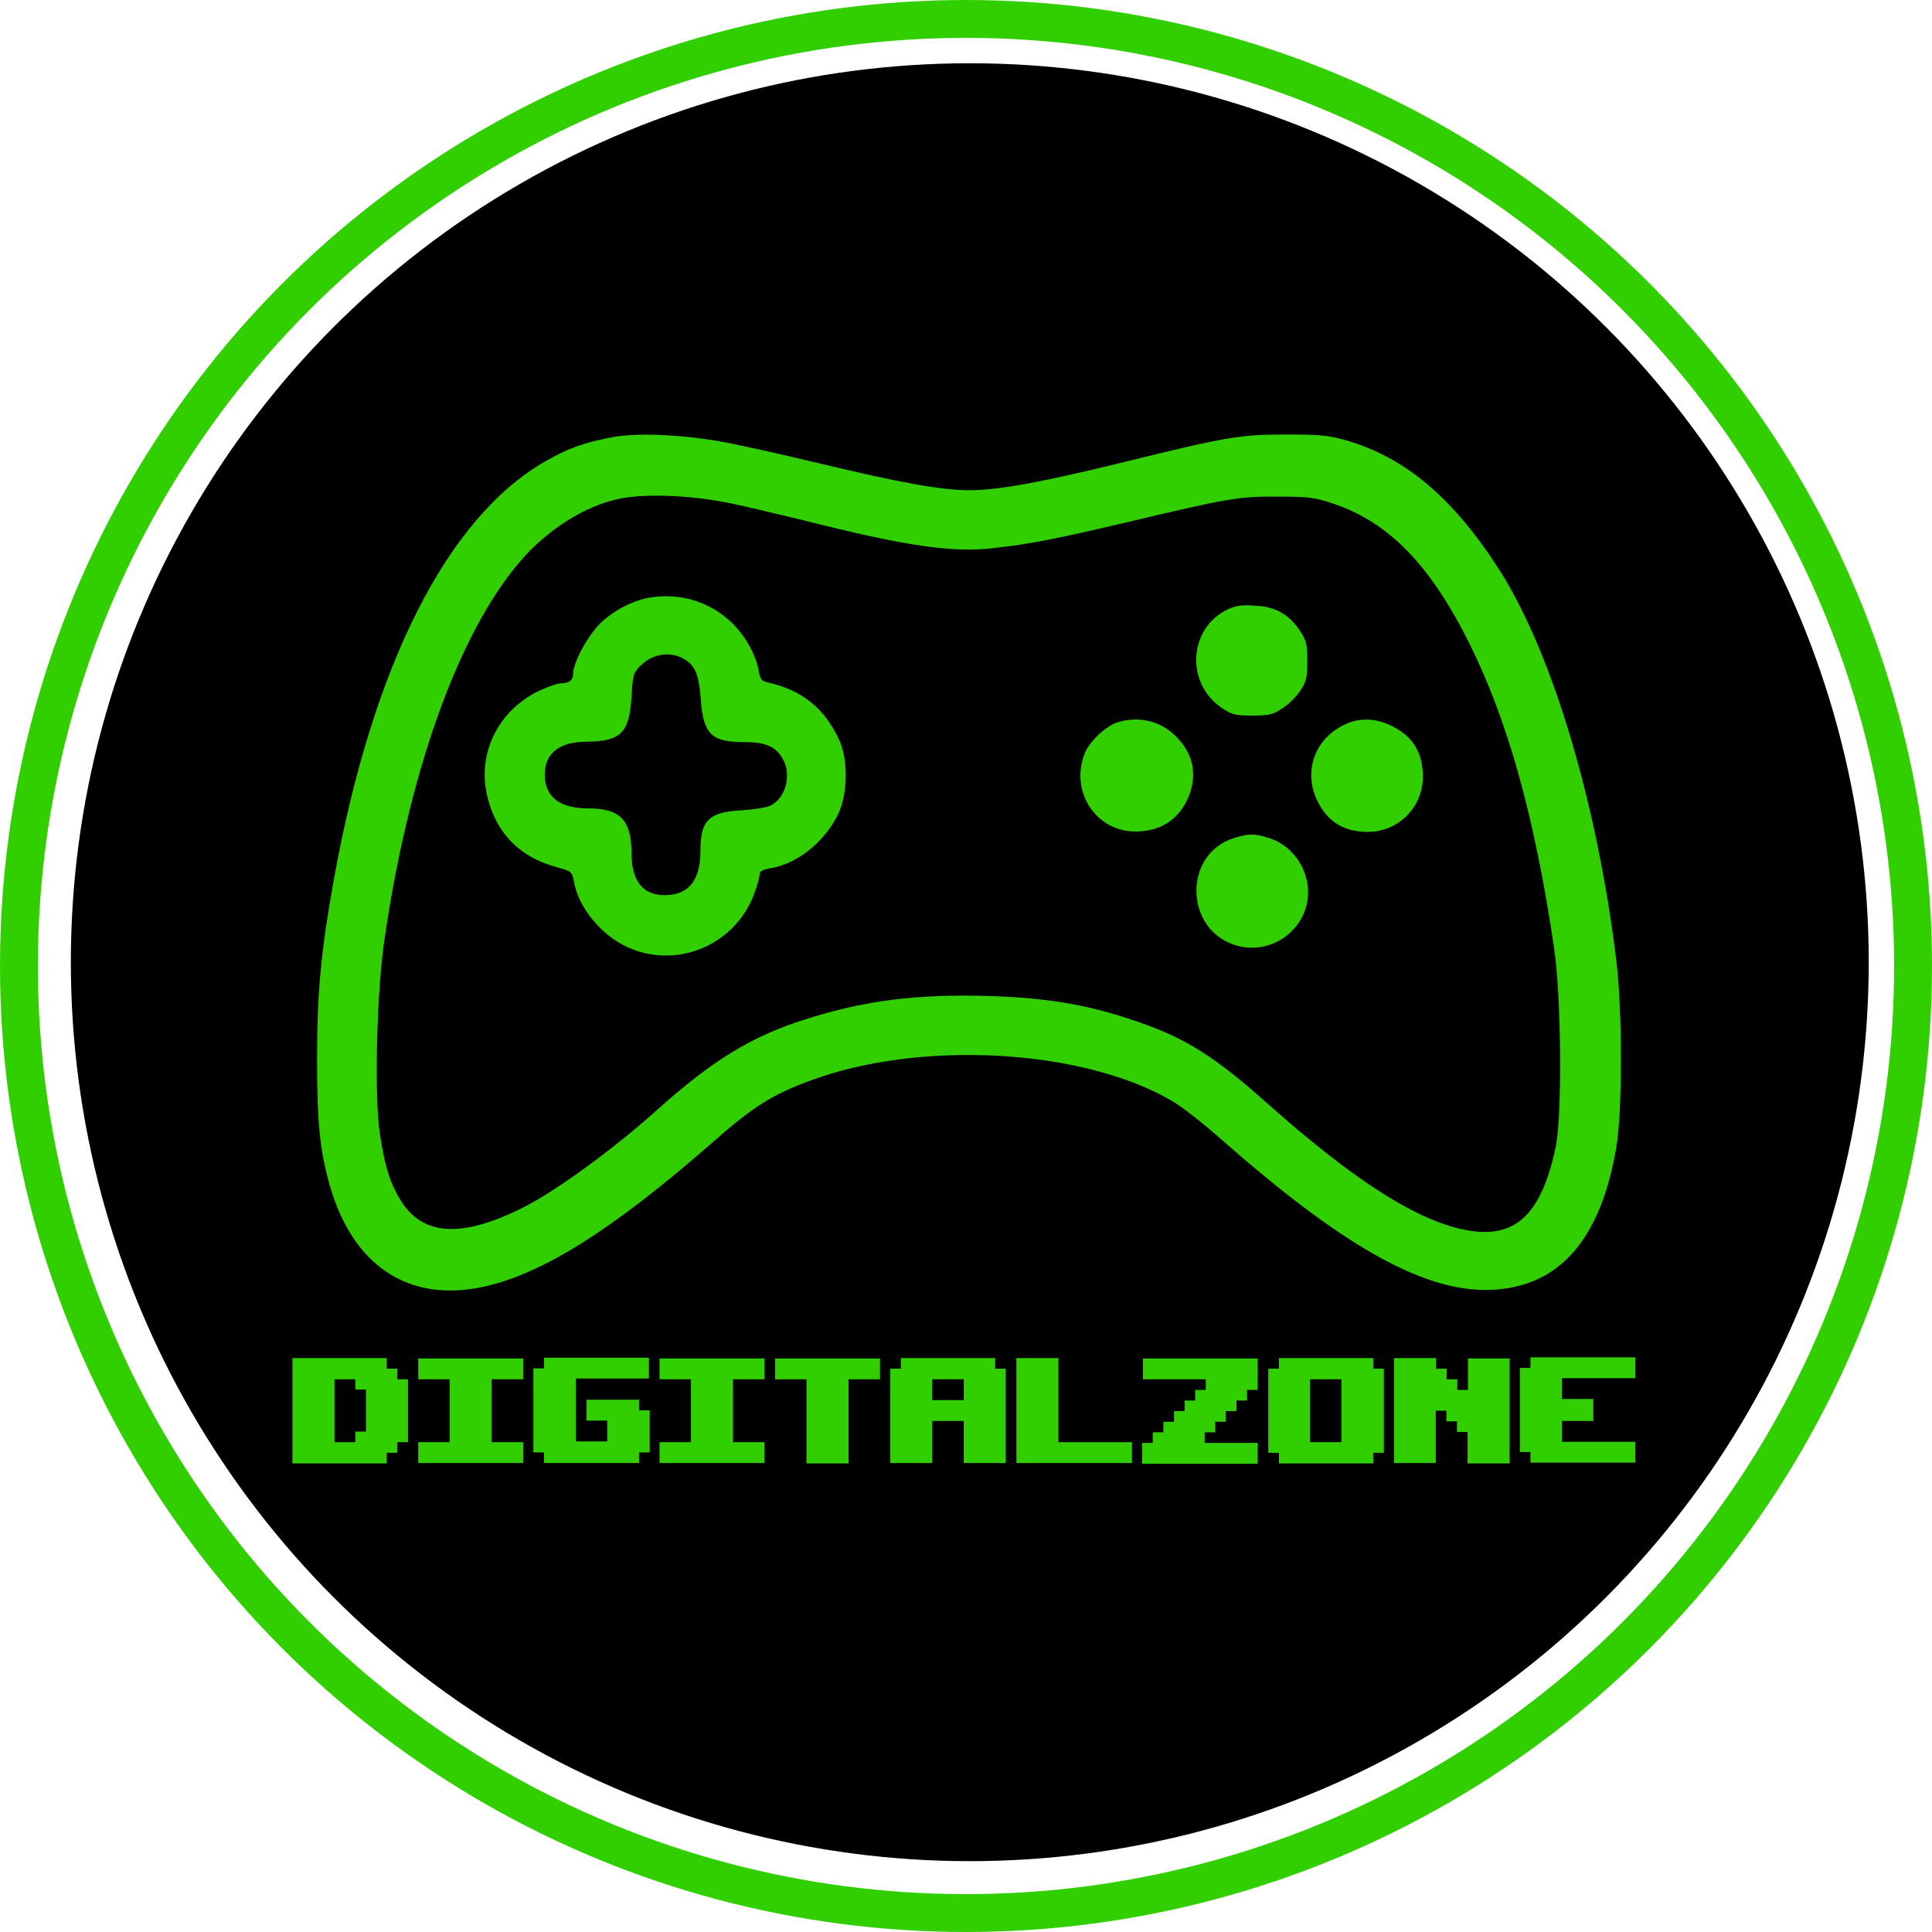 <?xml version="1.0" encoding="utf-8"?>
<!-- Generator: Adobe Illustrator 27.2.0, SVG Export Plug-In . SVG Version: 6.00 Build 0)  -->
<svg version="1.1" id="Capa_1" xmlns="http://www.w3.org/2000/svg" xmlns:xlink="http://www.w3.org/1999/xlink" x="0px" y="0px"
	 viewBox="0 0 510 510" style="enable-background:new 0 0 510 510;" xml:space="preserve">
<style type="text/css">
	.st0{fill:none;stroke:#31CF00;stroke-width:10;stroke-miterlimit:10;}
	.st1{fill:#31CF00;}
</style>
<circle class="st0" cx="255" cy="255" r="250"/>
<circle cx="256" cy="254" r="237.3"/>
<g>
	<path class="st1" d="M161.7,115.4c-7.5,1.4-11.9,3-17.8,6.4c-25.9,14.9-45.6,53.9-55.8,110.5c-3.4,18.9-4.4,29.8-4.4,47.1
		c0,17.1,0.7,24.2,3.4,33.7c6.1,21.1,20.8,30.8,40.4,26.6c15.8-3.4,34.4-15.2,60.9-38.4c10.2-9,15.4-12.3,25.1-15.9
		c29.1-11,72.5-8.6,96,5.3c2.6,1.5,8.7,6.3,13.5,10.6c33.8,29.7,55.9,41.4,74,38.9c15.8-2.1,25.6-14.2,29.6-36.9
		c1.7-9.5,1.7-36,0.1-49.5c-5-41.2-16.6-80.3-30.3-102.4c-12.3-19.5-25.1-30.6-41.2-35.2c-4.6-1.3-6.9-1.5-15.8-1.5
		c-12.1,0-15.6,0.6-43.2,7.4c-21.7,5.3-32.7,7.3-40.3,7.3c-7.3,0-17.6-1.8-40.1-7.2c-10-2.4-21.6-5-25.9-5.7
		C179.6,114.7,168,114.2,161.7,115.4z M193.5,133c4.4,0.9,12.9,3,18.8,4.4c26.5,6.7,39.3,8.6,49.8,7.3c10-1.1,16.4-2.4,34.8-6.7
		c27.3-6.5,30.2-7,40.4-6.9c8,0,9.8,0.2,14.5,1.8c14.7,4.9,25.6,16,36,36.8c10.2,20.4,17.3,45.9,22.4,80.3c2,13.5,2.2,44.9,0.4,53.1
		c-4,18.4-11.2,24.5-25.1,21.3c-12.8-3-29.1-13.6-51.6-33.7c-13-11.5-20.3-16.2-31.9-20.4c-13.7-4.9-24.6-6.9-41.6-7.4
		c-18.6-0.5-32.3,1.2-48.2,6.3c-14,4.5-24.2,10.7-39.1,24.1c-11.4,10.2-26.1,20.9-34.7,25.3c-16.6,8.4-27,7.7-32.8-2
		c-2.7-4.5-4-8.6-5.3-17.2c-1.5-9.2-0.9-36.3,1-50c6.3-44.7,19.5-82,36-101.2c7.2-8.4,17.1-14.7,26.4-16.6
		C170.9,130.2,183.5,130.8,193.5,133z"/>
	<path class="st1" d="M172.5,157.6c-5,0.6-10.4,3.4-14.1,7c-3.3,3.3-7.1,10.3-7.1,13.2c0,1.8-1.1,2.6-3.5,2.6c-0.7,0-3.2,0.9-5.6,2
		c-10.8,5.2-16.4,16.8-13.5,28.1c2.4,9.6,8.6,15.8,18.2,18.4c4,1.1,4.1,1.2,4.6,3.8c1.1,6.7,7.2,14.2,14.1,17.3
		c13,6,28.5-0.5,33.5-14.1c0.8-2.1,1.4-4.3,1.4-5c0-0.9,0.7-1.3,2.8-1.7c7.2-1.1,14.5-7.1,18-14.4c2.5-5.3,2.6-14.2,0.3-19.3
		c-3.9-8.6-10-13.4-19.1-15.4c-1.4-0.3-1.9-0.9-2.2-2.9c-0.7-4.2-3.4-9.1-6.9-12.6C187.9,159.2,180.4,156.6,172.5,157.6z
		 M180.8,174.1c2.8,1.8,3.7,4,4.2,10.7c0.7,9,2.8,11.1,11.4,11.1c5.6,0,8.2,1.1,10.1,4.2c2.6,4.2,1,10.6-3.2,12.6
		c-1.1,0.5-4.4,1-7.6,1.2c-8.6,0.5-10.8,2.6-10.8,10.6c0,7.9-3.1,11.8-9.5,11.8c-5.7,0-8.7-3.8-8.7-11.1c0-8.7-3-11.8-11.3-11.8
		c-7.7,0-11.6-3-11.6-9c0-5.5,3.9-8.6,10.9-8.6c9.2-0.1,11.4-2.3,12-11.7c0.3-5.9,0.5-6.5,2.4-8.4
		C172.4,172.5,177.1,171.8,180.8,174.1z"/>
	<path class="st1" d="M324.2,160.8c-10.5,4.9-11.4,19.7-1.5,26.2c2.4,1.6,3.4,1.9,7.9,1.9c4.4,0,5.5-0.3,7.9-1.9
		c1.6-1,3.7-3.1,4.7-4.6c1.6-2.4,1.9-3.4,1.9-7.9c0-4.5-0.3-5.5-1.9-7.9c-2.9-4.4-6.5-6.5-11.9-6.7
		C328,159.6,326.1,159.9,324.2,160.8z"/>
	<path class="st1" d="M295.2,190.6c-3.1,0.9-7.4,4.9-8.8,8.1c-4.1,10.1,2.8,20.8,13.3,20.8c6.4,0,11.1-2.9,13.7-8.4
		c2.7-5.8,1.9-11.4-2.3-16C307,190.5,301.2,188.9,295.2,190.6z"/>
	<path class="st1" d="M355.1,191.2c-7.9,3.6-11.1,12.2-7.5,19.9c2.7,5.8,7.1,8.5,13.5,8.5c8,0,14.5-6.5,14.5-14.5
		c0-6.5-2.7-10.9-8.5-13.6C363.2,189.6,358.8,189.4,355.1,191.2z"/>
	<path class="st1" d="M325.8,221.2c-13.6,4.2-13.2,24.4,0.6,28.4c9.4,2.7,18.9-4.4,18.9-14.1c0-6.5-4.4-12.5-10.4-14.3
		C331,220,329.8,220,325.8,221.2z"/>
</g>
<g>
	<path class="st1" d="M77.2,386.2v-27.7h24.9v2.8h2.8v2.8h2.8v16.6h-2.8v2.8h-2.8v2.8H77.2z M93.8,364.1h-5.5v16.6h5.5v-2.8h2.8
		v-11.1h-2.8V364.1z"/>
	<path class="st1" d="M138.1,358.6v5.5h-8.3v16.6h8.3v5.5h-27.7v-5.5h8.3v-16.6h-8.3v-5.5H138.1z"/>
	<path class="st1" d="M143.6,386.2v-2.8h-2.8v-22.2h2.8v-2.8h27.7v5.5H152v16.6h8.3v-5.5h-5.5v-5.5h13.9v2.8h2.8v11.1h-2.8v2.8
		H143.6z"/>
	<path class="st1" d="M201.8,358.6v5.5h-8.3v16.6h8.3v5.5h-27.7v-5.5h8.3v-16.6h-8.3v-5.5H201.8z"/>
	<path class="st1" d="M232.3,358.6v5.5H224v22.2h-11.1v-22.2h-8.3v-5.5H232.3z"/>
	<path class="st1" d="M246.1,386.2H235v-24.9h2.8v-2.8h24.9v2.8h2.8v24.9h-11.1v-11.1h-8.3V386.2z M254.4,364.1h-8.3v5.5h8.3V364.1z
		"/>
	<path class="st1" d="M279.4,380.7h19.4v5.5h-30.5v-27.7h11.1V380.7z"/>
	<path class="st1" d="M332,358.6v8.3h-2.8v2.8h-2.8v2.8h-2.8v2.8h-2.8v2.8h-2.8v2.8H332v5.5h-30.5v-5.5h2.8v-2.8h2.8v-2.8h2.8v-2.8
		h2.8v-2.8h2.8v-2.8h2.8v-2.8h-16.6v-5.5H332z"/>
	<path class="st1" d="M362.5,383.5v2.8h-24.9v-2.8h-2.8v-22.2h2.8v-2.8h24.9v2.8h2.8v22.2H362.5z M345.8,380.7h8.3v-16.6h-8.3V380.7
		z"/>
	<path class="st1" d="M387.4,358.6h11.1v27.7h-11.1v-8.3h-2.8v-2.8h-2.8v-2.8h-2.8v13.8H368v-27.7h11.1v2.8h2.8v2.8h2.8v2.8h2.8
		V358.6z"/>
	<path class="st1" d="M420.6,369.6v5.5h-8.3v5.5h19.4v5.5H404v-2.8h-2.8v-22.2h2.8v-2.8h27.7v5.5h-19.4v5.5H420.6z"/>
</g>
</svg>
